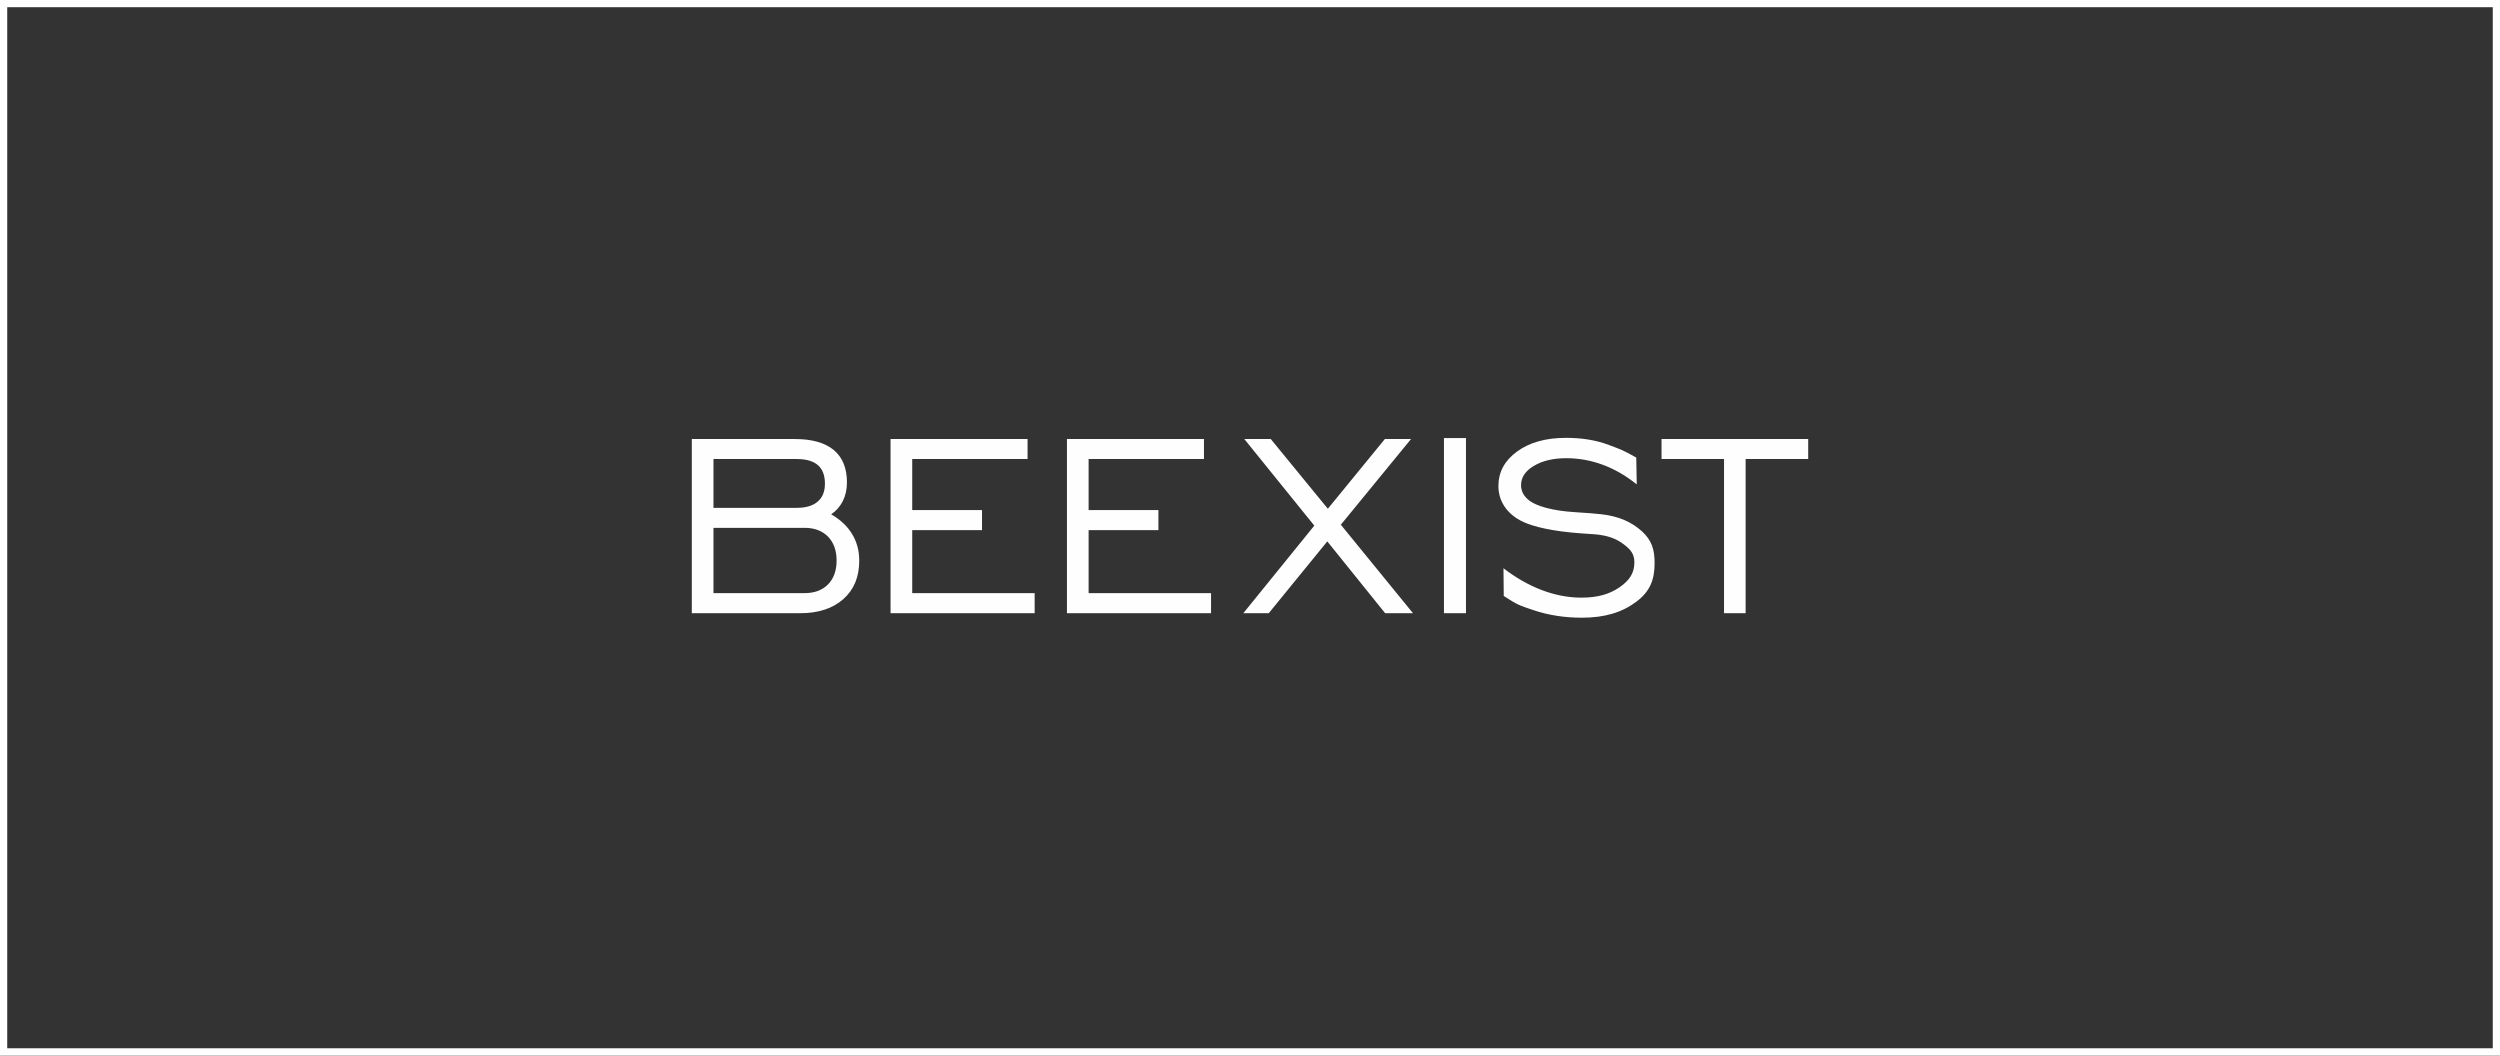 <?xml version="1.0" encoding="UTF-8"?>
<!DOCTYPE svg PUBLIC "-//W3C//DTD SVG 1.1//EN" "http://www.w3.org/Graphics/SVG/1.1/DTD/svg11.dtd">
<!-- Creator: CorelDRAW 2021 (64-Bit) -->
<svg xmlns="http://www.w3.org/2000/svg" xml:space="preserve" width="360px" height="152px" version="1.1" style="shape-rendering:geometricPrecision; text-rendering:geometricPrecision; image-rendering:optimizeQuality; fill-rule:evenodd; clip-rule:evenodd"
viewBox="0 0 360 152"
 xmlns:xlink="http://www.w3.org/1999/xlink"
 xmlns:xodm="http://www.corel.com/coreldraw/odm/2003">
 <rect x="0" y="0" width="360" height="152" fill="#333333" stroke="none"/>
 <defs>
  <style type="text/css">
   <![CDATA[
    .fil0 {fill:#FEFEFE}
    .fil1 {fill:#FEFEFE;fill-rule:nonzero}
   ]]>
  </style>
 </defs>
 <g id="Слой_x0020_1">
  <g>
   <path class="fil0" d="M0 0l360 0 0 152 -360 0 0 -152zm358.96 1.04l-357.92 0 0 149.91 357.92 0 0 -149.91z"/>
  </g>
  <path class="fil1" d="M102.74 73.13l11.99 0c1.32,0 2.33,-0.3 3.02,-0.9 0.7,-0.6 1.04,-1.46 1.04,-2.58 0,-1.18 -0.33,-2.07 -1,-2.66 -0.68,-0.59 -1.69,-0.89 -3.06,-0.89l-11.99 0 0 7.03zm0 12.28l13.12 0c1.43,0 2.55,-0.42 3.38,-1.26 0.82,-0.84 1.23,-1.99 1.23,-3.44 0,-1.43 -0.41,-2.58 -1.23,-3.43 -0.83,-0.84 -1.95,-1.27 -3.38,-1.27l-13.12 0 0 9.4zm-3.12 2.89l0 -25.08 14.84 0c2.47,0 4.33,0.53 5.6,1.58 1.26,1.05 1.9,2.6 1.9,4.67 0,1 -0.2,1.89 -0.59,2.68 -0.4,0.79 -0.96,1.43 -1.68,1.91 1.33,0.77 2.34,1.72 3.01,2.84 0.69,1.12 1.03,2.4 1.03,3.86 0,2.32 -0.76,4.15 -2.28,5.5 -1.53,1.36 -3.59,2.04 -6.2,2.04l-15.63 0zm28.62 0l0 -25.08 19.73 0 0 2.88 -16.61 0 0 7.35 10.05 0 0 2.89 -10.05 0 0 9.07 17.63 0 0 2.89 -20.75 0zm25.4 0l0 -25.08 19.73 0 0 2.88 -16.61 0 0 7.35 10.05 0 0 2.89 -10.05 0 0 9.07 17.63 0 0 2.89 -20.75 0zm25.4 0l10.22 -12.61 -10.08 -12.47 3.81 0 8.22 10.04 8.21 -10.04 3.77 0 -10.11 12.34 10.39 12.74 -4.01 0 -8.33 -10.34 -8.43 10.34 -3.66 0zm28.89 0l0 -25.22 3.17 0 0 25.22 -3.17 0zm8.61 -2.48l-0.04 -3.99c1.78,1.37 3.62,2.42 5.54,3.15 1.91,0.72 3.81,1.08 5.69,1.08 2.32,0 4.01,-0.49 5.45,-1.47 1.44,-0.98 2.17,-2.05 2.17,-3.6 0,-1.22 -0.52,-1.84 -1.56,-2.63 -1.04,-0.79 -2.28,-1.26 -4.11,-1.42 -0.44,-0.04 -1.08,-0.08 -1.9,-0.13 -4.13,-0.28 -6.95,-0.96 -8.44,-1.66 -1.17,-0.54 -2.06,-1.29 -2.66,-2.17 -0.6,-0.89 -0.91,-1.88 -0.91,-2.99 0,-2.02 0.9,-3.68 2.71,-4.99 1.79,-1.3 4.14,-1.95 7.02,-1.95 2.09,0 4.18,0.27 6.19,1.03 2.02,0.77 1.83,0.65 3.93,1.81l0.07 3.86c-1.56,-1.25 -3.18,-2.19 -4.88,-2.82 -1.7,-0.63 -3.46,-0.95 -5.26,-0.95 -1.89,0 -3.45,0.37 -4.68,1.11 -1.23,0.73 -1.84,1.66 -1.84,2.77 0,0.43 0.1,0.84 0.29,1.2 0.19,0.36 0.5,0.72 0.91,1.03 1.02,0.77 3.26,1.47 6.68,1.67 1.58,0.09 2.81,0.2 3.66,0.29 2.55,0.29 4.37,1.11 5.86,2.45 1.48,1.35 1.83,2.73 1.83,4.59 0,2.34 -0.62,4.07 -2.66,5.58 -2.04,1.52 -4.52,2.28 -7.82,2.28 -2.5,0 -4.83,-0.37 -6.97,-1.09 -2.14,-0.72 -2.27,-0.75 -4.27,-2.04zm31.72 2.48l0 -22.2 -9 0 0 -2.88 21.12 0 0 2.88 -9.01 0 0 22.2 -3.11 0z"/>
 </g>
</svg>
